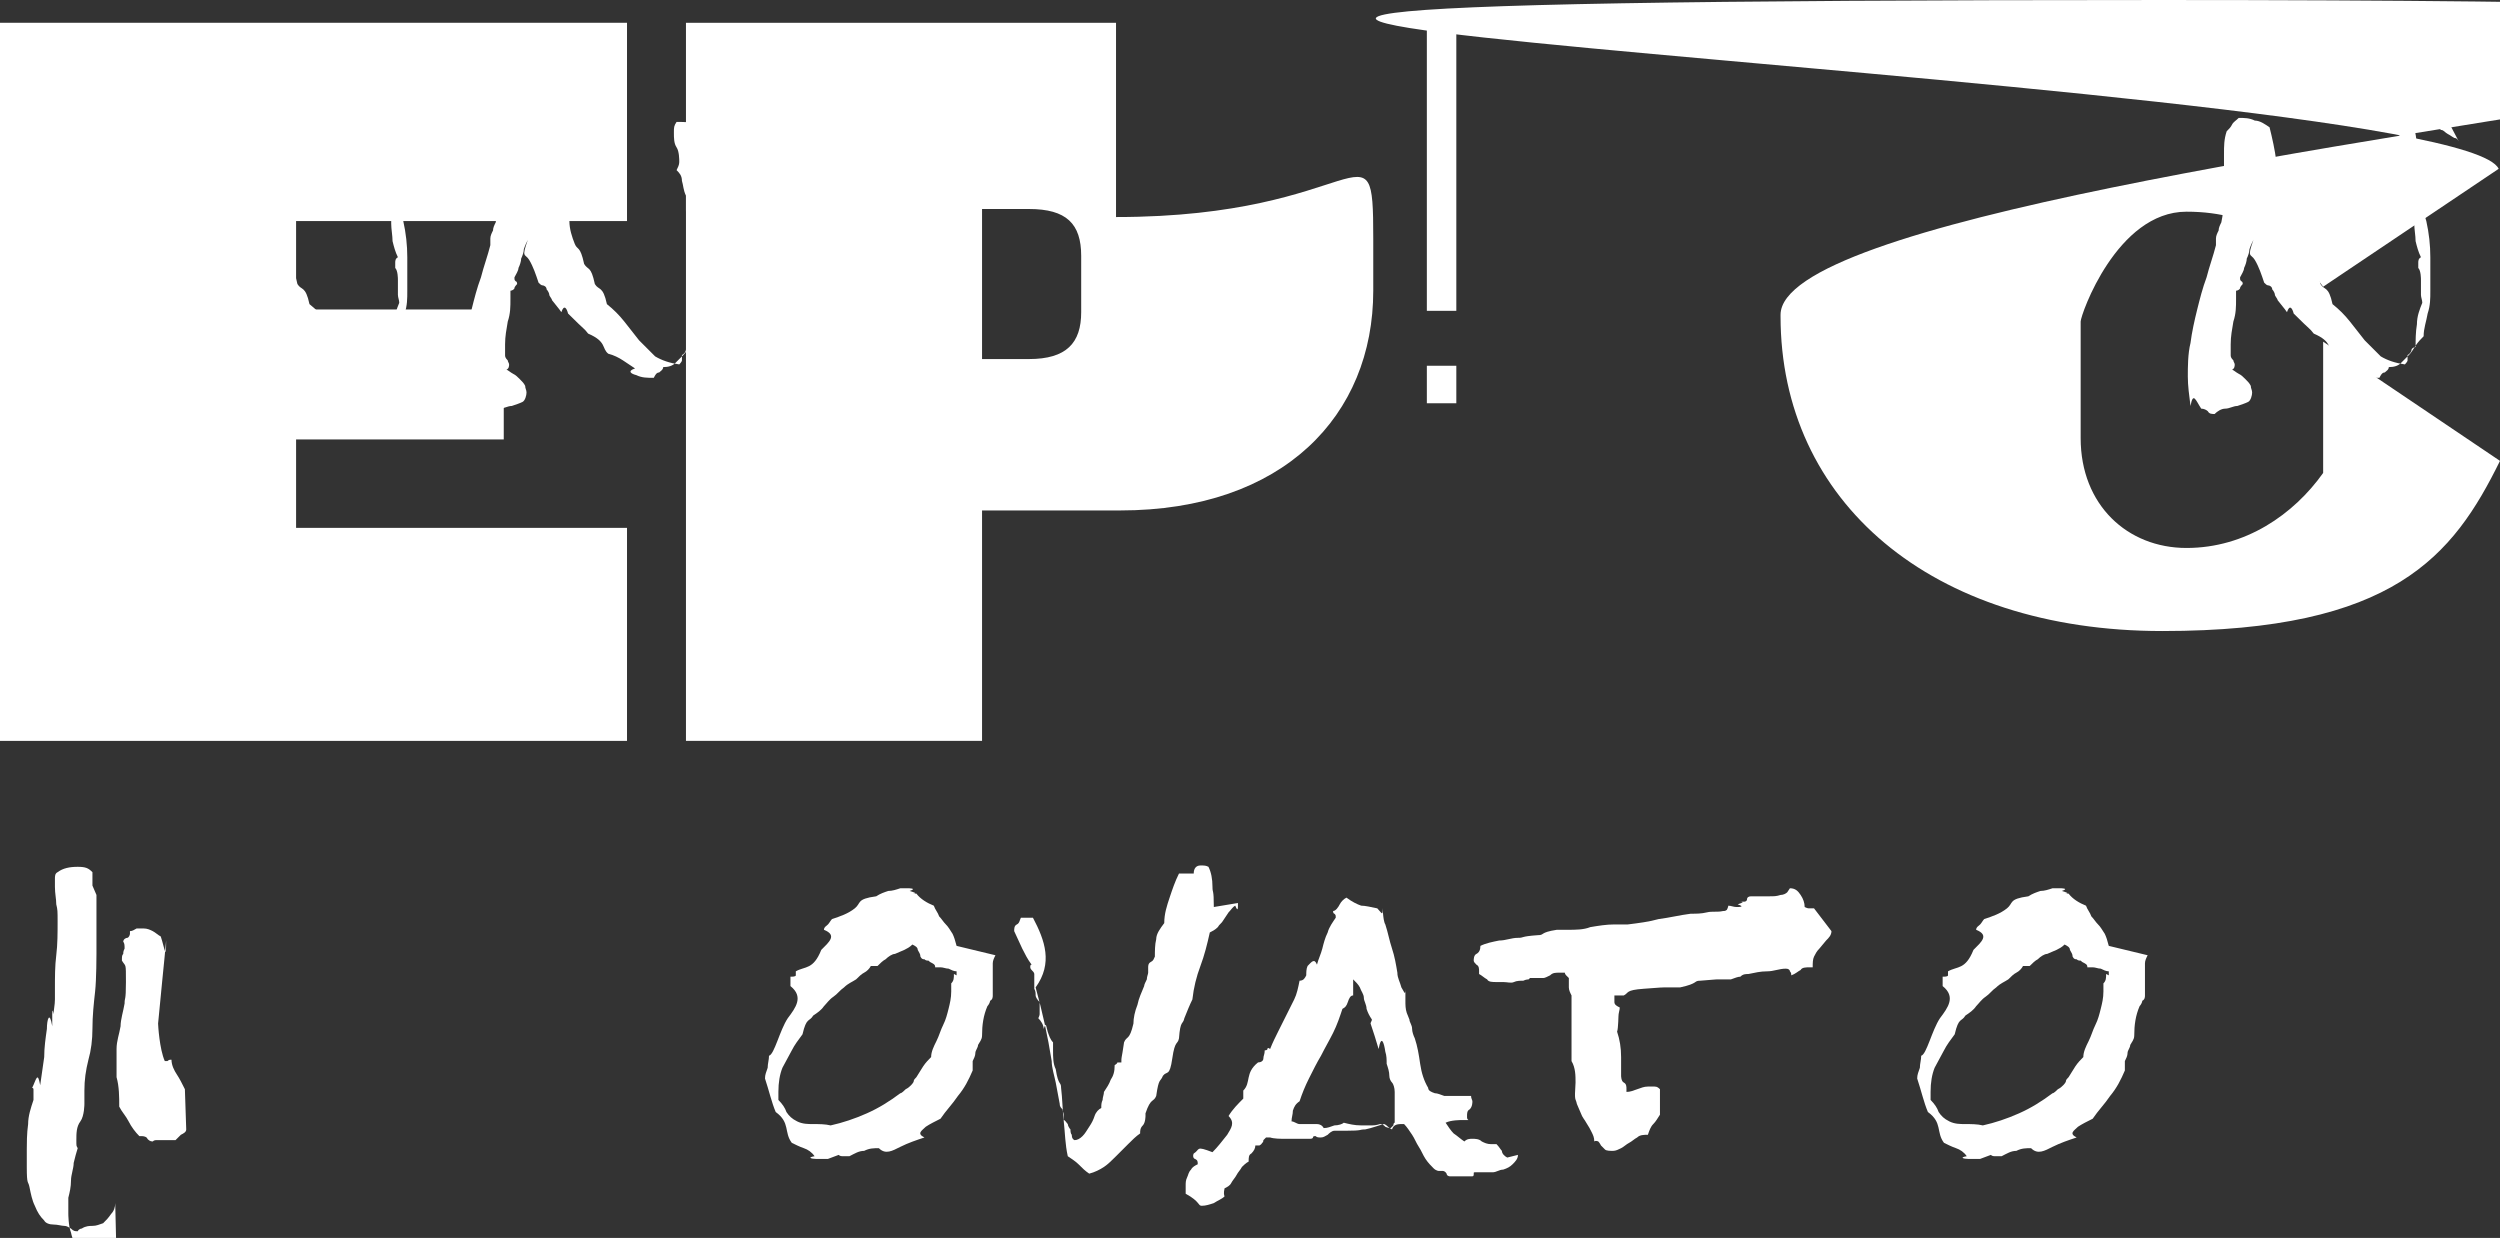 <svg viewBox="0 0 1866 924" xmlns="http://www.w3.org/2000/svg"><rect x="0" y="0" width="1866" height="924" fill="#333333" stroke="none"/><g fill="#fff"><path d="m0 553h468v-159h-247v-66h155v-97h-155v-66h247v-148h-468z"/><path d="m833 17h-321v536h221v-172h103c122 0 189-71 189-164v-39c0-93-7-16-192-16zm-26 216c0 23-11 35-39 35h-35v-112h35c28 0 39 11 39 35v41z"/><path d="m1065 273h22v28h-22z"/><path d="m1734 353c-22 31-58 56-102 56s-79-32-79-82v-87c0-5 27-82 79-82s79 25 102 56l131-88c-33-72-1691-126-251-126s-285 97-285 235v1c0 138 112 235 285 235s217-56 252-127l-132-89z"/><path d="m1065 17h22v215h-22z"/><path d="m86 898c0 3-1 6-3 8-2 3-4 5-6 7-3 1-5 2-8 2-2 0-5 0-8 2 0 0-2 0-3 2-2 0-3 0-5-2-2-1-3-2-5-2s-5-1-8-1-6-1-7-3c-3-3-5-6-7-11-2-4-3-9-4-14s-2-1-2-15c0-5 0-9 0-13s0-12 1-19c0-6 2-12 4-18 0-2 0-3 0-4v-2s0-1 0-2c0 0 0-1-1-1 3-6 4-13 6-2l3-21c0-7 1-14 2-21 0-7 2-14 4-2 0-1 0-2 0-4 0-1 0-3 0-4s0-7 1-1c0-3 1-7 1-11 0-1 0-2 0-4 0-1 0-3 0-4 0-9 0-17 1-25s1-17 1-25 0-9-1-13c0-4-1-8-1-13s0-4 0-6 0-4 2-5c4-3 9-4 15-4s8 1 11 4v2s0 2 0 3v3 2c1 2 2 5 3 7v8s0 5 0 7v7s0 7 0 11v11s0 19-1 28-2 18-2 28c0 8-1 16-3 23-2 8-3 15-3 23v5 5s0 9-3 13-3 9-3 14 0 4 1 6c-1 3-2 7-3 11 0 4-2 9-2 13 0 5-1 9-2 13v12s0 9 2 14c1 5 3 9 6 13h7s5 0 8 0 5 0 8 1c2 0 4 2 5 5v1z"/><path d="m306 69c0 2 0 4-2 6v7c-2 0-3 0-5 2-1 1-2 2-3 4 0 1-1 3-2 4 0 1-2 3-2 4 2 7 2 14 3 21 0 7 0 14 1 21 0 9 2 18 5 27 2 9 3 18 3 27s0 5 0 8v7s0 3 0 5v5c0 6 0 11-2 17-1 6-3 11-3 17-2 2-4 4-6 7s-3 5-5 7-4 4-6 6-5 3-9 3c0 2-2 3-3 4-2 0-3 2-4 4-5 0-9 0-13-2-4-1-7-3-1-5-3-2-6-4-9-6s-7-4-11-5c-5-4-1-9-15-15-4-5-1-1-15-15-1-4-3-7-5-1-2-3-4-5-7-9 0-1-2-3-2-4s-1-3-2-4c0-2-2-3-3-3s-2-1-3-2c-2-6-4-12-7-17s-6-1-1-15c-1 2-2 4-3 7 0 2-1 5-2 7 0 2-1 5-2 7 0 2-2 5-3 7 0 2 0 2 1 3 0 0 1 0 1 2s0 0 0 0-2 2-2 3-2 2-3 2v3 3c0 6 0 11-2 17-1 6-2 11-2 17v4 4c0 1 0 2 2 4 0 1 1 2 1 3s0 3-2 4c1 0 3 2 5 3s3 2 5 4 3 3 4 5c0 2 1 3 1 5s-1 6-3 7-5 2-8 3c-3 0-6 2-9 2s-6 2-8 4c-2 0-4 0-5-2-1-1-3-2-5-2-4-6-6-13-8-2-1-8-2-15-2-22s0-17 2-25c1-8 3-17 5-25s4-16 7-24c2-8 5-16 7-24 0-2 0-3 0-3s0 0 0-2 0 0 0 0c0-2 1-4 2-6 0-2 1-4 2-6 1-5 2-11 2-17s0-11 0-17 0-11 0-17 0-11 2-17c2-2 3-3 4-5s3-3 5-5c4 0 8 0 12 2 4 0 8 3 11 5 2 8 4 17 5 25 0 8 2 17 5 25 0 2 0 2 2 2 1 0 2 0 2 1v2 2 5c0 2 0 3 1 5s2 3 4 3c0 6 2 12 4 17s4 1 7 15c3 5 5 1 8 15 3 5 6 1 9 15 5 4 9 8 13 13s7 9 11 14l12 12c5 3 11 5 18 6 0 0 2-2 2-3v-4c2-1 3-3 3-4s2-2 3-2c0-5 0-11 1-17 0-6 2-11 4-16 0-2-1-4-1-6s0-4 0-6 0-4 0-5 0-7-2-9c0-1 0-3 0-4s0-3 2-4c-2-4-3-8-4-12 0-4-1-9-1-13s0-5 0-8c-1-3-2-6-2-1v-12c-2-4-2-8-3-11 0-4-2-6-4-8 1-2 2-4 2-6s0-8-2-11-2-7-2-11 0-5 2-8c4 0 9 0 13 1 4 0 8 1 12 1 1 2 3 3 4 4 2 0 3 2 5 3s3 2 5 3c2 0 3 2 4 4z"/><path d="m528 69c0 2 0 4-2 6v7c-2 0-3 0-5 2-1 1-2 2-3 4 0 1-1 3-2 4 0 1-2 3-2 4 2 7 2 14 3 21 0 7 0 14 1 21 0 9 2 18 5 27 2 9 3 18 3 27s0 5 0 8v7s0 3 0 5v5c0 6 0 11-2 17-1 6-3 11-3 17-2 2-4 4-6 7s-3 5-5 7-4 4-6 6-5 3-9 3c0 2-2 3-3 4-2 0-3 2-4 4-5 0-9 0-13-2-4-1-7-3-1-5-3-2-6-4-9-6s-7-4-11-5c-5-4-1-9-15-15-4-5-1-1-15-15-1-4-3-7-5-1-2-3-4-5-7-9 0-1-2-3-2-4s-1-3-2-4c0-2-2-3-3-3s-2-1-3-2c-2-6-4-12-7-17s-6-1-1-15c-1 2-2 4-3 7 0 2-1 5-2 7 0 2-1 5-2 7 0 2-2 5-3 7 0 2 0 2 1 3 0 0 1 0 1 2s0 0 0 0-2 2-2 3-2 2-3 2v3 3c0 6 0 11-2 17-1 6-2 11-2 17v4 4c0 1 0 2 2 4 0 1 1 2 1 3s0 3-2 4c1 0 3 2 5 3s3 2 5 4 3 3 4 5c0 2 1 3 1 5s-1 6-3 7-5 2-8 3c-3 0-6 2-9 2s-6 2-8 4c-2 0-4 0-5-2-1-1-3-2-5-2-4-6-6-13-8-2-1-8-2-15-2-22s0-17 2-25c1-8 3-17 5-25s4-16 7-24c2-8 5-16 7-24 0-2 0-3 0-3s0 0 0-2 0 0 0 0c0-2 1-4 2-6 0-2 1-4 2-6 1-5 2-11 2-17s0-11 0-17 0-11 0-17 0-11 2-17c2-2 3-3 4-5s3-3 5-5c4 0 8 0 12 2 4 0 8 3 11 5 2 8 4 17 5 25 0 8 2 17 5 25 0 2 0 2 2 2 1 0 2 0 2 1v2 2 5c0 2 0 3 1 5s2 3 4 3c0 6 2 12 4 17s4 1 7 15c3 5 5 1 8 15 3 5 6 1 9 15 5 4 9 8 13 13s7 9 11 14l12 12c5 3 11 5 18 6 0 0 2-2 2-3v-4c2-1 3-3 3-4s2-2 3-2c0-5 0-11 1-17 0-6 2-11 4-16 0-2-1-4-1-6s0-4 0-6 0-4 0-5 0-7-2-9c0-1 0-3 0-4s0-3 2-4c-2-4-3-8-4-12 0-4-1-9-1-13s0-5 0-8c-1-3-2-6-2-1v-12c-2-4-2-8-3-11 0-4-2-6-4-8 1-2 2-4 2-6s0-8-2-11-2-7-2-11 0-5 2-8c4 0 9 0 13 1 4 0 8 1 12 1 1 2 3 3 4 4 2 0 3 2 5 3s3 2 5 3c2 0 3 2 4 4z"/><path d="m743 713c-1 2-2 4-2 6v6s0 5 0 7v7 4c0 1 0 3-2 4 0 1-1 3-2 4-3 7-4 14-4 22 0 3-2 5-3 7 0 2-2 4-2 6s-1 4-2 6v7c-3 7-6 13-11 19-4 6-9 11-13 17-4 2-8 4-11 6-3 3-7 5-1 8-6 2-12 4-18 7s-11 6-16 1c-4 0-7 0-11 2-4 0-7 2-11 4h-4c-2 0-3 0-4-1-3 1-5 2-8 3-3 0-5 0-8 0s-7 0-1 0c-3 0-7-1-1-2-2-3-5-5-8-6s-7-3-9-4c-6-8-1-15-12-23-3-7-5-16-8-25 0-3 1-5 2-8 0-3 1-6 1-9 4-1 8-19 14-28 6-8 12-16 2-24 0-1 0-2 0-3 0 0 0-2 0-4h1s3 0 3-1c0 0 0-2 0-3 7-4 13-1 19-16 6-6 12-11 2-15 0-2 2-3 3-4s2-3 3-4c6-2 12-4 17-8s1-7 16-9c3-2 6-3 9-4 3 0 6-1 9-2h3 3s7 0 1 2c3 1 7 2 1 2s2 0 2 0h2c3 4 8 7 13 9 1 3 3 5 4 8 2 2 3 4 5 6s3 4 5 7c1 2 2 5 3 9zm-29 15s0-2 0-3c-2 0-4-1-6-2-2 0-4-1-6-1s-3 0-4 0c0-1 0-2-2-3s-2-1-3-2c-1 0-2 0-3-1-1 0-2 0-3-2 0-2-1-3-2-5 0-2-2-3-4-4-2 2-4 3-6 4s-5 2-7 3c-2 0-5 2-7 4-2 1-4 3-6 5h-5c-1 2-3 4-5 5s-4 3-6 5c-3 2-6 3-9 6-3 2-5 5-8 7s-5 5-7 7c-2 3-5 5-8 7-3 5-5 1-8 14-3 4-6 8-8 12s-5 9-7 13c-2 5-3 11-3 18v3 3c3 3 5 6 6 9 2 3 4 5 8 7s8 2 12 2 9 0 13 1c9-2 18-5 27-9s17-9 25-15c1 0 3-2 4-3 2-1 3-2 4-3 0 0 2-2 2-3s1-2 2-3c2-3 3-5 5-8s4-5 6-7c0-4 2-8 4-12s3-8 5-12 3-8 4-12 2-8 2-13 0-2 0-3 0-2 0-3c2-2 2-4 2-7z"/><path d="m924 674c0 3 0 6 0 1 0 3 0 6-2 1-2 1-3 3-5 5l-4 6c-1 2-3 3-4 5-2 2-4 3-6 4-2 9-4 17-7 25s-5 16-6 25c-2 4-4 9-6 14-1 5-3 1-4 15-1 5-3 1-5 15s-4 9-7 13c-2 5-3 1-5 15-2 5-4 1-8 13v2s0 5-2 7-2 4-2 6c-3 2-6 5-9 8s-6 6-9 9-6 6-9 8-7 4-11 5c-3-2-5-4-8-7-2-2-5-4-8-6-2-9-2-17-3-26s-1-17-2-25c0-5-2-1-4-14-2-4-2-9-2-14s0-2 0-3 0-2 0-3c-2-2-3-5-4-8s-1-7-1-1c0-3 0-7-2-1 0-3-2-6-4-8 0 0 1-2 1-3s0-2 0-3c0 0 0-2 0-3s0-2 0-3c-2-2-3-4-3-5 0-2 0-3-1-5 0-2 0-3 0-5s0-4 0-6c0-1-1-2-2-3 0 0-1-1-1-2s0-2 1-2c-3-4-5-8-7-12s-4-9-6-13c0-2 0-4 2-5s2-3 3-5h9c9 17 15 34 2 52 5 18 9 36 12 55 0 5 2 11 3 16s2 11 3 16c0 1 0 2 2 4 0 1 1 3 1 4s0 2 0 4c1 0 2 2 3 3 0 1 1 3 2 4 0 1 0 3 1 4 0 1 0 3 2 4 2 0 4-1 6-3s3-4 5-7 3-5 4-8 3-5 5-6c0-2 0-4 1-6 0-2 1-4 1-6 2-3 4-6 5-9 2-3 3-6 3-11 0 0 2-1 2-2h3c0-5 0-1 2-15 2-5 4-1 7-14 0-4 1-9 3-14 1-5 3-9 5-14 0-1 1-3 2-5 0-2 1-4 1-5s0-2 0-2 0-1 0-2 0-3 2-4 2-2 3-4c0-4 0-9 1-13 0-4 3-8 6-12 0-7 2-13 4-19s4-12 7-18h11c0-4 2-6 5-6s4 0 6 1c2 4 3 9 3 15 0 5 1 1 1 15z"/><path d="m1133 862c0 3-2 5-4 7s-4 3-7 4c-3 0-5 2-8 2s-5 0-7 0-2 0-3 0c0 0-2 0-3 0s-1 0-1 1 0 2-1 2c0 0-2 0-3 0 0 0-2 0-3 0s-3 0-4 0-2 0-4 0-3 0-3 0-1 0-2-1c0 0 0-1-1-2 0 0-1-1-2-1s-2 0-3 0c0 0-2 0-4-2s-4-4-6-7-3-6-5-9-3-6-5-9-4-6-6-8h-2c-4 0-6 1-7 4 0 0-2-1-3-2 0 0-2-2-3-2-4 1-9 3-14 4-5 0-1 1-15 1h-4c-1 0-2 0-4 0s-4 2-5 3c-2 1-3 2-5 2s-3 0-4-1c-1 0-2 0-2 1 0 0 0 1-2 1h-3c-3 0-5 0-8 0s-5 0-8 0-8 0-11-1c0 0-2 0-3 0 0 0-1 1-2 2 0 0 0 2-1 2 0 0 0 1-2 2 0 0-2 0-3 0 0 2-1 4-3 6-2 1-2 3-2 6-2 1-4 3-5 4-1 2-3 4-4 6s-3 4-4 6-3 3-5 4c0 1-1 3 0 6-2 2-5 3-8 5-3 1-6 2-9 2s-1-3-12-9c0-2 0-4 0-6s0-4 1-6 1-4 3-6c1-2 3-3 5-4 0-2 0-3-2-4-1 0-2-2-1-4 5-3 1-6 14-1 4-4 7-8 11-13 3-5 6-9 1-14 3-5 7-9 11-13v-6c6-6 1-13 11-21 2 0 4-1 4-3s1-3 1-6c0 0 2 0 2-1s1-1 2 0c2-5 4-9 6-13l6-12 6-12c2-4 3-9 4-14 3 0 4-2 5-4 0-2 0-5 1-7 3-3 5-6 7-1 1-4 3-8 4-12s2-8 4-12c1-4 4-8 6-11 0-2 0-2-1-3 0 0-1 0-1-2 2 0 4-3 5-5s3-4 5-5c4 3 8 5 11 6 3 0 7 1 12 2 3 3 4 6 4 1s0 8 2 11c2 6 3 12 5 18s3 12 4 18c0 4 2 7 3 11 2 3 3 7 3 1v9c0 3 0 6 1 9l2 5c0 2 2 4 2 7 0 2 1 5 2 7 2 6 3 12 4 19s3 13 6 18c0 2 2 3 5 4 2 0 4 1 7 2h7 6 3 4c0 2 1 3 1 4s0 4-2 6c-2 1-2 3-2 5s0 2 1 3c0 0-2 0-4 0s-9 0-13 2c2 3 4 6 6 8 3 2 5 4 8 6 2-2 4-2 6-2s5 0 7 2c2 1 4 2 7 2s3 0 4 0c2 2 3 4 4 5 0 2 2 4 4 5zm-92-47c0-3-1-6-2-7s-2-3-2-5c0-3-1-6-2-9 0-3 0-6-1-9-1-7-3-13-5-2-2-7-4-13-6-19 0-1 1-2 1-3-2-3-3-5-4-8 0-3-2-6-2-8 0-3-2-5-3-8-1-2-3-4-5-6v4s0 3 0 4 0 2 0 4c-2 0-3 2-4 5s-2 4-4 5c-2 6-4 12-7 18s-6 11-9 17c-3 5-6 11-9 17s-5 11-7 17c-3 2-4 4-5 7 0 3-1 5-1 8 2 0 4 2 6 2h7s4 0 6 0 4 1 5 3c3 0 5-1 8-2 3 0 6-1 7-2 4 1 8 2 13 2s5 0 7 0 4 0 7-1c2 0 3 1 4 2 0 0 2 1 4 1 0 0 2-2 2-2s0-2 1-2z"/><path d="m1367 695c0 3-2 5-4 7l-5 6c-2 2-3 4-4 6s-1 5-1 8c0 0 0 0-1 0h-1c-3 0-6 0-7 2-2 1-4 3-7 4 0-1 0-2-1-3 0-1-1-2-3-2-5 0-9 2-14 2s-9 1-14 2c-2 0-4 0-6 2-2 0-4 1-7 2-1 0-2 0-4 0-1 0-3 0-4 0-5 0-1 0-15 1-5 0-1 2-15 5-2 0-4 0-6 0s-4 0-6 0-1 0-15 1-11 3-15 5c0 0-2 0-3 0s-2 0-4 0 0 0 0 0v5c0 2 2 3 4 4 0 2-1 4-1 7s0 7 0 1c0 3 0 7 0 1s0 7-1 9c2 6 3 12 3 19s0 5 0 7v7s0 4 2 5 2 3 2 5 0 2 0 2c3 0 5-1 8-2s5-2 8-2 3 0 5 0 3 1 4 2v3 4s0 4 0 6v6c-2 3-3 5-5 7s-3 5-4 8c-3 0-6 0-8 2-2 1-4 3-6 4s-4 3-6 4-4 2-6 2-5 0-6-1-2-2-3-3c0 0-1-2-2-3 0 0-2-1-3 0 0-3-1-5-2-7s-2-4-4-7c-1-2-3-4-4-7-1-2-2-5-3-7-1-5-2-1-1-16 0-5 0-11-3-16 0-3 0-6 0-8 0-3 0-6 0-8s0-11 0-16 0-11 0-17c-1-2-2-4-2-6s0-4 0-7c0 0-1-1-2-2 0 0-1-1-1-2-2 0-3 0-4 0-3 0-5 0-7 2-2 1-4 2-5 2s-3 0-4 0-3 0-4 0-2 0-2 0 0 0-1 1c0 0-2 0-4 1-2 0-5 0-7 1s-5 0-8 0c-2 0-4 0-5 0-3 0-6 0-7-2-2-1-4-3-6-4 0-1 0-2 0-2 0-2 0-4-2-5-1-1-2-2-2-3s0-4 2-5 3-3 3-6c4-2 9-3 14-4 5 0 9-2 14-2s1-1 15-2c5 0 1-2 14-4h4 4c6 0 12 0 17-2 6-1 12-2 18-2s3 0 5 0h5c8-1 16-2 23-4 8-1 16-3 24-4 4 0 8 0 12-1s8 0 12-1c1 0 2 0 3-1 0 0 1-2 1-3 2 0 4 1 6 1s7 0 1-2c3-1 6-2 1-2s1 0 2 0h2s2 0 2-2c0-1 1-2 3-2h6 8c3 0 5 0 8-1 2 0 4-1 5-2l2-3c4 0 6 2 8 5s3 6 3 9c0 0 2 1 3 1h4z"/><path d="m139 843c0 2-2 3-4 4-1 1-3 3-4 4-1 0-3 0-5 0s-3 0-5 0c-1 0-3 0-4 0s-2 0-3 1c-2 0-3-1-4-2 0-1-2-2-4-2h-2c-3-3-6-7-8-11s-5-7-7-11c0-7 0-15-2-22 0-2 0-4 0-5 0-2 0-3 0-5s0-4 0-6 0-4 0-5c0-6 2-11 3-17 0-5 2-11 3-17 0-5 1-1 1-16s0-11-3-16c0-3 0-4 1-5 0-1 0-2 1-4 0-2 0-4-1-5 0-2 2-3 3-3s2-2 2-3v-2c2 0 3-1 5-2h5c3 0 5 1 7 2s4 3 6 4c3 9 4 19 4 3 0 1-2 21-3 31-1 11-2 21-3 31 0 1 1 19 5 28h2s1-1 2-1h1c0 4 2 8 4 11s4 7 6 11z"/><path d="m1603 713c-1 2-2 4-2 6v6s0 5 0 7v7 4c0 1 0 3-2 4 0 1-1 3-2 4-3 7-4 14-4 22 0 3-2 5-3 7 0 2-2 4-2 6s-1 4-2 6v7c-3 7-6 13-11 19-4 6-9 11-13 17-4 2-8 4-11 6-3 3-7 5-1 8-6 2-12 4-18 7s-11 6-16 1c-4 0-7 0-11 2-4 0-7 2-11 4h-4c-2 0-3 0-4-1-3 1-5 2-8 3-3 0-5 0-8 0s-7 0-1 0c-3 0-7-1-1-2-2-3-5-5-8-6s-7-3-9-4c-6-8-1-15-12-23-3-7-5-16-8-25 0-3 1-5 2-8 0-3 1-6 1-9 4-1 8-19 14-28 6-8 12-16 2-24 0-1 0-2 0-3 0 0 0-2 0-4h1s3 0 3-1c0 0 0-2 0-3 7-4 13-1 19-16 6-6 12-11 2-15 0-2 2-3 3-4s2-3 3-4c6-2 12-4 17-8s1-7 16-9c3-2 6-3 9-4 3 0 6-1 9-2h3 3s7 0 1 2c3 1 7 2 1 2s2 0 2 0h2c3 4 8 7 13 9 1 3 3 5 4 8 2 2 3 4 5 6s3 4 5 7c1 2 2 5 3 9zm-29 15s0-2 0-3c-2 0-4-1-6-2-2 0-4-1-6-1s-3 0-4 0c0-1 0-2-2-3s-2-1-3-2c-1 0-2 0-3-1-1 0-2 0-3-2 0-2-1-3-2-5 0-2-2-3-4-4-2 2-4 3-6 4s-5 2-7 3c-2 0-5 2-7 4-2 1-4 3-6 5h-5c-1 2-3 4-5 5s-4 3-6 5c-3 2-6 3-9 6-3 2-5 5-8 7s-5 5-7 7c-2 3-5 5-8 7-3 5-5 1-8 14-3 4-6 8-8 12s-5 9-7 13c-2 5-3 11-3 18v3 3c3 3 5 6 6 9 2 3 4 5 8 7s8 2 12 2 9 0 13 1c9-2 18-5 27-9s17-9 25-15c1 0 3-2 4-3 2-1 3-2 4-3 0 0 2-2 2-3s1-2 2-3c2-3 3-5 5-8s4-5 6-7c0-4 2-8 4-12s3-8 5-12 3-8 4-12 2-8 2-13 0-2 0-3 0-2 0-3c2-2 2-4 2-7z"/><path d="m1816 69c0 2 0 4-2 6v7c-2 0-3 0-5 2s-2 2-3 4c0 1-1 3-2 4 0 1-2 3-2 4 2 7 2 14 3 21 0 7 0 14 1 21 0 9 2 18 5 27 2 9 3 18 3 27s0 5 0 8v7s0 3 0 5v5c0 6 0 11-2 17-1 6-3 11-3 17-2 2-4 4-6 7s-3 5-5 7-4 4-6 6-5 3-9 3c0 2-2 3-3 4-2 0-3 2-4 4-5 0-9 0-13-2-4-1-7-3-1-5-3-2-6-4-9-6s-7-4-11-5c-5-4-1-9-15-15-4-5-1-1-15-15-1-4-3-7-5-1-2-3-4-5-7-9 0-1-2-3-2-4s-1-3-2-4c0-2-2-3-3-3s-2-1-3-2c-2-6-4-12-7-17s-6-1-1-15c-1 2-2 4-3 7 0 2-1 5-2 7 0 2-1 5-2 7 0 2-2 5-3 7 0 2 0 2 1 3 0 0 1 0 1 2s0 0 0 0-2 2-2 3-2 2-3 2v3 3c0 6 0 11-2 17-1 6-2 11-2 17v4 4c0 1 0 2 2 4 0 1 1 2 1 3s0 3-2 4c1 0 3 2 5 3s3 2 5 4 3 3 4 5c0 2 1 3 1 5s-1 6-3 7-5 2-8 3c-3 0-6 2-9 2s-6 2-8 4c-2 0-4 0-5-2-1-1-3-2-5-2-4-6-6-13-8-2-1-8-2-15-2-22s0-17 2-25c1-8 3-17 5-25s4-16 7-24c2-8 5-16 7-24 0-2 0-3 0-3s0 0 0-2 0 0 0 0c0-2 1-4 2-6 0-2 1-4 2-6 1-5 2-11 2-17s0-11 0-17 0-11 0-17 0-11 2-17c2-2 3-3 4-5s3-3 5-5c4 0 8 0 12 2 4 0 8 3 11 5 2 8 4 17 5 25 0 8 2 17 5 25 0 2 0 2 2 2 1 0 2 0 2 1v2 2 5c0 2 0 3 1 5s2 3 4 3c0 6 2 12 4 17s4 1 7 15c3 5 5 1 8 15 3 5 6 1 9 15 5 4 9 8 13 13s7 9 11 14l12 12c5 3 11 5 18 6 0 0 2-2 2-3v-4c2-1 3-3 3-4s2-2 3-2c0-5 0-11 1-17 0-6 2-11 4-16 0-2-1-4-1-6s0-4 0-6 0-4 0-5 0-7-2-9c0-1 0-3 0-4s0-3 2-4c-2-4-3-8-4-12 0-4-1-9-1-13s0-5 0-8c-1-3-2-6-2-1v-12c-2-4-2-8-3-11 0-4-2-6-4-8 1-2 2-4 2-6s0-8-2-11-2-7-2-11 0-5 2-8c4 0 9 0 13 1 4 0 8 1 12 1 1 2 3 3 4 4 2 0 3 2 5 3s3 2 5 3c2 0 3 2 4 4z"/></g></svg>